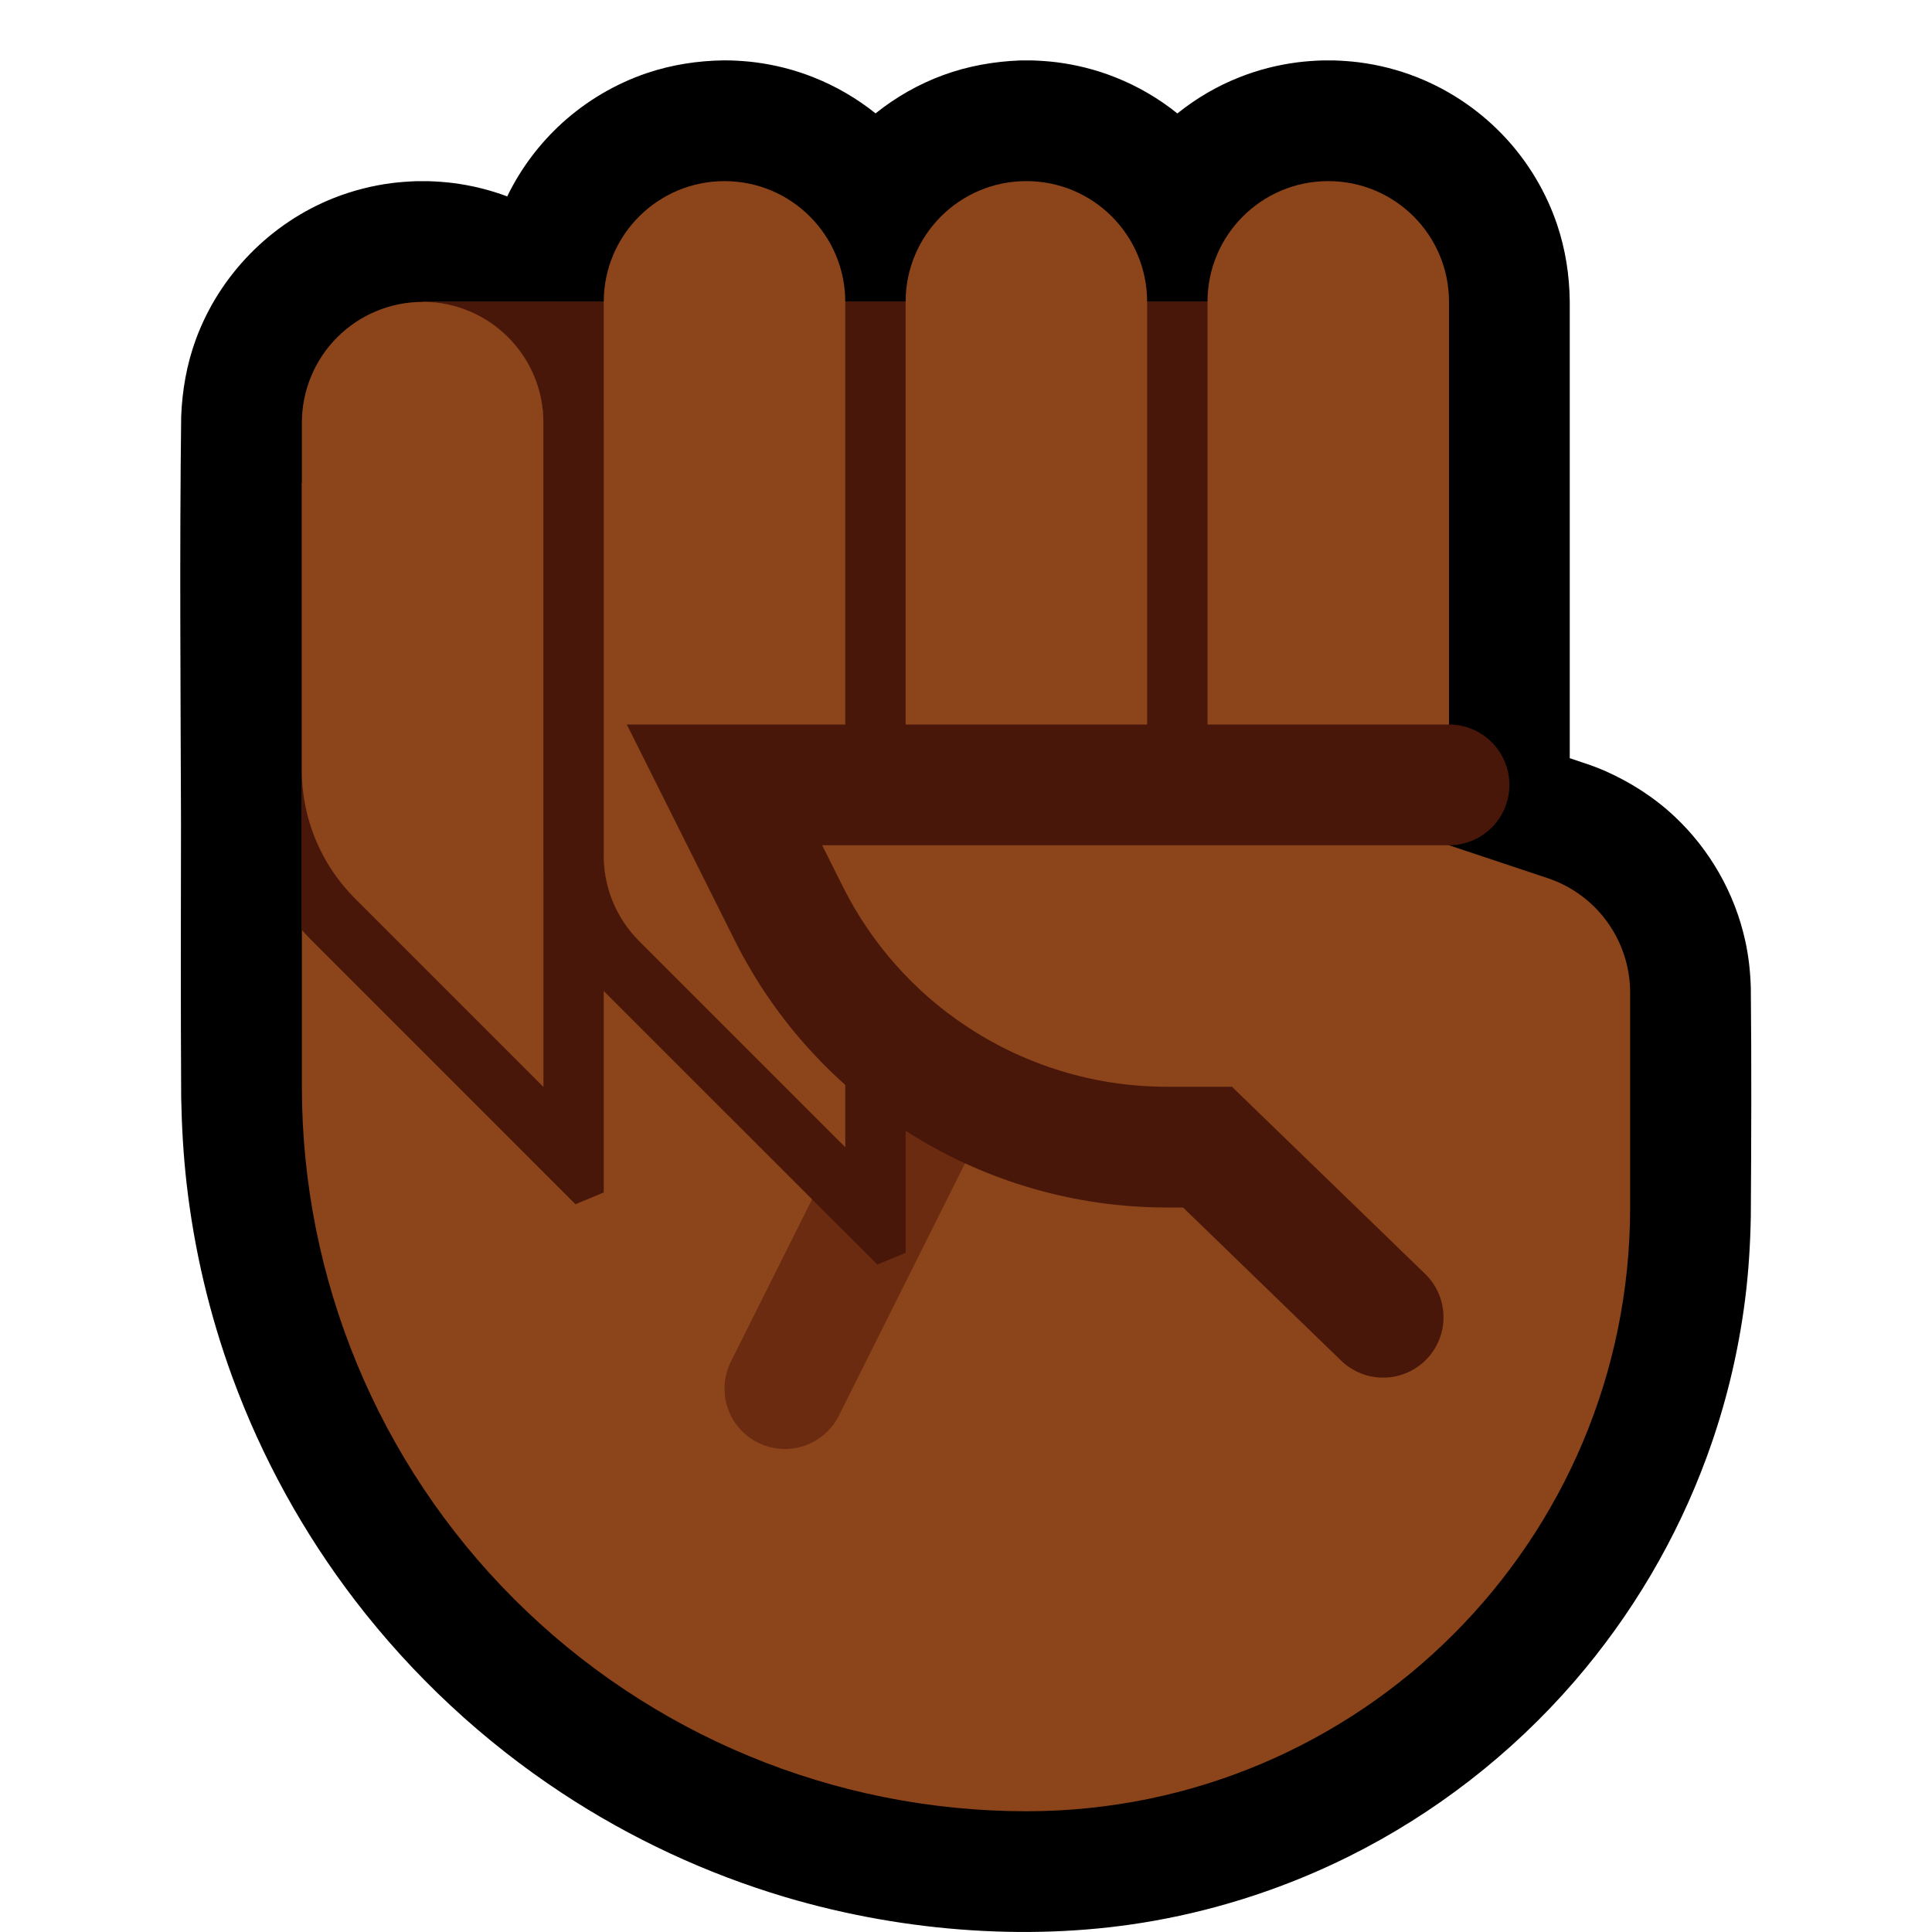 <?xml version="1.0" encoding="UTF-8" standalone="no"?><!DOCTYPE svg PUBLIC "-//W3C//DTD SVG 1.1//EN" "http://www.w3.org/Graphics/SVG/1.1/DTD/svg11.dtd"><svg width="100%" height="100%" viewBox="0 0 32 32" version="1.1" xmlns="http://www.w3.org/2000/svg" xmlns:xlink="http://www.w3.org/1999/xlink" xml:space="preserve" xmlns:serif="http://www.serif.com/" style="fill-rule:evenodd;clip-rule:evenodd;stroke-linecap:round;stroke-miterlimit:2;">
<rect id="fist--clw-" serif:id="fist [clw]" x="0" y="0" width="32" height="32" style="fill:none;"/><g id="outline"><path d="M8.401,3.253c0.222,-0.458 0.532,-0.872 0.908,-1.214c0.406,-0.369 0.888,-0.653 1.407,-0.829c0.41,-0.138 0.837,-0.204 1.269,-0.21c0.04,0 0.08,0.001 0.119,0.001c0.136,0.005 0.27,0.014 0.405,0.031c0.328,0.042 0.651,0.124 0.959,0.246c0.373,0.147 0.722,0.35 1.034,0.6c0.336,-0.269 0.715,-0.486 1.123,-0.635c0.41,-0.15 0.837,-0.225 1.273,-0.242c0.102,-0.001 0.102,-0.001 0.204,0c0.136,0.005 0.27,0.014 0.405,0.031c0.329,0.042 0.652,0.124 0.96,0.246c0.373,0.147 0.722,0.35 1.034,0.601c0.311,-0.25 0.658,-0.454 1.032,-0.601c0.308,-0.122 0.631,-0.204 0.96,-0.246c0.135,-0.017 0.269,-0.026 0.405,-0.031c0.102,-0.001 0.102,-0.001 0.204,0c0.136,0.005 0.27,0.014 0.405,0.031c0.329,0.042 0.652,0.124 0.96,0.246c0.569,0.224 1.083,0.58 1.494,1.032c0.369,0.406 0.653,0.888 0.829,1.408c0.138,0.41 0.205,0.837 0.21,1.27l0,6.012l0,0l0,1.558c0.114,0.038 0.228,0.076 0.341,0.115c0.075,0.027 0.149,0.056 0.223,0.087c0.432,0.189 0.83,0.442 1.174,0.765c0.583,0.548 0.994,1.269 1.167,2.05c0.058,0.259 0.086,0.521 0.094,0.786c0.013,1.264 0.008,2.529 0,3.794c-0.009,0.458 -0.037,0.916 -0.095,1.371c-0.113,0.887 -0.325,1.761 -0.633,2.6c-0.499,1.363 -1.248,2.631 -2.198,3.728c-1.039,1.2 -2.317,2.191 -3.739,2.898c-1.013,0.503 -2.098,0.862 -3.212,1.061c-0.996,0.178 -2.01,0.223 -3.019,0.159c-1.05,-0.067 -2.092,-0.252 -3.1,-0.551c-1.306,-0.389 -2.554,-0.971 -3.692,-1.72c-1.31,-0.862 -2.473,-1.945 -3.427,-3.189c-0.86,-1.121 -1.548,-2.372 -2.034,-3.698c-0.379,-1.035 -0.634,-2.114 -0.759,-3.209c-0.054,-0.473 -0.081,-0.948 -0.09,-1.425c-0.009,-1.522 -0.006,-3.044 -0.003,-4.567c-0.007,-2.238 -0.025,-4.477 0.003,-6.715c0.017,-0.436 0.092,-0.863 0.242,-1.274c0.39,-1.064 1.235,-1.93 2.29,-2.346c0.308,-0.121 0.631,-0.204 0.96,-0.246c0.135,-0.017 0.269,-0.026 0.405,-0.031c0.102,-0.001 0.102,-0.001 0.204,0c0.136,0.005 0.27,0.014 0.405,0.031c0.305,0.039 0.606,0.113 0.894,0.221Z"/></g><g id="emoji"><path d="M25.632,14.544c0.817,0.272 1.368,1.037 1.368,1.898c0,0.907 0,2.168 0,3.558c0,5.523 -4.477,10 -10,10c0,0 0,0 0,0c-3.183,0 -6.235,-1.264 -8.485,-3.515c-2.251,-2.25 -3.515,-5.302 -3.515,-8.485c0,-5.147 0,-10 0,-10l2,0l0,-3l17,0l0,7l-1,1l1,1c0,0 0.841,0.28 1.632,0.544Z" style="fill:#8C441B;"/><clipPath id="_clip1"><path d="M25.632,14.544c0.817,0.272 1.368,1.037 1.368,1.898c0,0.907 0,2.168 0,3.558c0,5.523 -4.477,10 -10,10c0,0 0,0 0,0c-3.183,0 -6.235,-1.264 -8.485,-3.515c-2.251,-2.25 -3.515,-5.302 -3.515,-8.485c0,-5.147 0,-10 0,-10l2,0l0,-3l17,0l0,7l-1,1l1,1c0,0 0.841,0.28 1.632,0.544Z"/></clipPath><g clip-path="url(#_clip1)"><path d="M15.25,18.5l-2.25,4.5" style="fill:none;stroke:#6B2B10;stroke-width:2px;"/><rect x="12" y="5" width="12" height="8" style="fill:#48170A;"/><path d="M10,5c0,-1.105 0.895,-2 2,-2c1.105,0 2,0.895 2,2c0,4.292 0,14 0,14c0,0 -2.303,-2.303 -3.414,-3.414c-0.375,-0.375 -0.586,-0.884 -0.586,-1.414c0,-1.877 0,-6.498 0,-9.172Z" style="fill:#48170A;"/><path d="M12.077,2.001l0.077,0.003l0.076,0.005l0.075,0.006l0.076,0.009l0.075,0.01l0.074,0.013l0.074,0.014l0.072,0.016l0.073,0.017l0.072,0.02l0.071,0.021l0.07,0.023l0.069,0.024l0.069,0.026l0.068,0.028l0.067,0.029l0.066,0.031l0.066,0.033l0.064,0.034l0.063,0.035l0.062,0.037l0.062,0.038l0.06,0.04l0.059,0.041l0.059,0.042l0.057,0.044l0.056,0.045l0.055,0.047l0.053,0.047l0.053,0.05l0.051,0.05l0.05,0.051l0.05,0.053l0.047,0.053l0.047,0.055l0.045,0.056l0.044,0.058l0.042,0.057l0.041,0.06l0.04,0.06l0.038,0.062l0.037,0.062l0.035,0.063l0.034,0.064l0.033,0.066l0.031,0.066l0.029,0.067l0.028,0.068l0.026,0.068l0.024,0.07l0.023,0.07l0.021,0.071l0.02,0.072l0.017,0.073l0.016,0.073l0.014,0.073l0.013,0.074l0.01,0.075l0.009,0.076l0.006,0.075l0.005,0.076l0.003,0.077l0.001,0.071l0,15.757l-0.469,0.194l-4.657,-4.656l-0.047,-0.049l-0.051,-0.055l-0.049,-0.056l-0.048,-0.056l-0.046,-0.058l-0.044,-0.059l-0.044,-0.059l-0.041,-0.061l-0.04,-0.062l-0.039,-0.062l-0.036,-0.063l-0.036,-0.065l-0.033,-0.065l-0.032,-0.065l-0.031,-0.067l-0.029,-0.068l-0.027,-0.067l-0.025,-0.068l-0.024,-0.07l-0.022,-0.07l-0.021,-0.07l-0.019,-0.071l-0.017,-0.072l-0.015,-0.071l-0.013,-0.072l-0.012,-0.073l-0.01,-0.074l-0.008,-0.073l-0.007,-0.073l-0.004,-0.075l-0.003,-0.074l-0.001,-0.068l0,-9.184l0.001,-0.071l0.003,-0.077l0.005,-0.076l0.006,-0.075l0.009,-0.076l0.01,-0.075l0.013,-0.074l0.014,-0.073l0.016,-0.073l0.017,-0.073l0.02,-0.072l0.021,-0.071l0.023,-0.07l0.024,-0.07l0.026,-0.068l0.028,-0.068l0.029,-0.067l0.031,-0.066l0.033,-0.066l0.034,-0.064l0.035,-0.063l0.037,-0.062l0.038,-0.062l0.04,-0.06l0.041,-0.06l0.043,-0.058l0.043,-0.057l0.045,-0.056l0.047,-0.055l0.047,-0.053l0.05,-0.053l0.05,-0.051l0.051,-0.05l0.053,-0.05l0.053,-0.047l0.055,-0.047l0.056,-0.045l0.057,-0.044l0.059,-0.042l0.059,-0.041l0.06,-0.04l0.062,-0.038l0.062,-0.037l0.063,-0.035l0.064,-0.034l0.066,-0.033l0.066,-0.031l0.067,-0.029l0.068,-0.028l0.069,-0.026l0.069,-0.024l0.07,-0.023l0.071,-0.021l0.072,-0.02l0.073,-0.017l0.072,-0.016l0.074,-0.014l0.074,-0.013l0.075,-0.01l0.076,-0.009l0.075,-0.006l0.076,-0.005l0.077,-0.003l0.077,-0.001l0.077,0.001Zm-0.129,1l-0.051,0.002l-0.051,0.003l-0.05,0.004l-0.051,0.006l-0.05,0.007l-0.049,0.008l-0.049,0.01l-0.049,0.01l-0.048,0.012l-0.048,0.013l-0.047,0.014l-0.046,0.015l-0.047,0.016l-0.045,0.018l-0.045,0.018l-0.045,0.02l-0.044,0.02l-0.044,0.022l-0.042,0.022l-0.043,0.024l-0.041,0.025l-0.041,0.025l-0.04,0.027l-0.04,0.027l-0.039,0.028l-0.038,0.03l-0.037,0.03l-0.037,0.031l-0.036,0.032l-0.035,0.032l-0.034,0.034l-0.034,0.034l-0.032,0.035l-0.032,0.036l-0.031,0.037l-0.03,0.037l-0.03,0.038l-0.028,0.039l-0.027,0.04l-0.027,0.04l-0.025,0.041l-0.025,0.041l-0.024,0.043l-0.022,0.042l-0.022,0.044l-0.02,0.044l-0.02,0.045l-0.018,0.045l-0.018,0.045l-0.016,0.047l-0.015,0.046l-0.014,0.047l-0.013,0.048l-0.012,0.048l-0.01,0.049l-0.01,0.049l-0.008,0.049l-0.007,0.05l-0.006,0.051l-0.004,0.05l-0.003,0.051l-0.002,0.051l-0.001,0.052l0,9.172l0.001,0.049l0.001,0.05l0.004,0.049l0.004,0.049l0.005,0.049l0.007,0.049l0.008,0.048l0.009,0.049l0.01,0.047l0.011,0.048l0.013,0.047l0.013,0.047l0.015,0.047l0.016,0.046l0.017,0.046l0.018,0.045l0.019,0.045l0.021,0.044l0.021,0.044l0.023,0.043l0.023,0.043l0.025,0.042l0.025,0.042l0.027,0.041l0.028,0.041l0.028,0.039l0.03,0.04l0.031,0.038l0.032,0.038l0.032,0.037l0.034,0.036l0.035,0.036l3.414,3.414l0,-14l-0.001,-0.052l-0.002,-0.051l-0.003,-0.051l-0.004,-0.05l-0.006,-0.051l-0.007,-0.05l-0.008,-0.049l-0.01,-0.049l-0.01,-0.049l-0.012,-0.048l-0.013,-0.048l-0.014,-0.047l-0.015,-0.046l-0.016,-0.047l-0.018,-0.045l-0.018,-0.045l-0.02,-0.045l-0.02,-0.044l-0.022,-0.044l-0.022,-0.042l-0.024,-0.043l-0.025,-0.041l-0.025,-0.041l-0.027,-0.04l-0.027,-0.04l-0.028,-0.039l-0.03,-0.038l-0.03,-0.037l-0.031,-0.037l-0.032,-0.036l-0.032,-0.035l-0.034,-0.034l-0.034,-0.034l-0.035,-0.032l-0.036,-0.032l-0.037,-0.031l-0.037,-0.03l-0.038,-0.03l-0.039,-0.028l-0.04,-0.027l-0.04,-0.027l-0.041,-0.025l-0.041,-0.025l-0.043,-0.024l-0.042,-0.022l-0.044,-0.022l-0.044,-0.02l-0.045,-0.02l-0.045,-0.018l-0.045,-0.018l-0.047,-0.016l-0.046,-0.015l-0.047,-0.014l-0.048,-0.013l-0.048,-0.012l-0.049,-0.01l-0.049,-0.01l-0.049,-0.008l-0.05,-0.007l-0.051,-0.006l-0.05,-0.004l-0.051,-0.003l-0.051,-0.002l-0.052,-0.001c0,0 -0.052,0.001 -0.052,0.001Z" style="fill:#48170A;"/><path d="M5,7c0,-0.53 0.211,-1.039 0.586,-1.414c0.375,-0.375 0.884,-0.586 1.414,-0.586c1.105,0 2,0.895 2,2c0,3.646 0,11.001 0,11.001c0,0 -1.944,-1.945 -3.122,-3.122c-0.562,-0.563 -0.878,-1.326 -0.878,-2.121c0,-1.487 0,-3.997 0,-5.758Z" style="fill:#48170A;"/><path d="M7.077,4.001l0.077,0.003l0.076,0.005l0.076,0.006l0.075,0.009l0.074,0.01l0.075,0.013l0.074,0.014l0.073,0.016l0.072,0.017l0.072,0.02l0.071,0.021l0.07,0.023l0.069,0.024l0.069,0.026l0.068,0.028l0.067,0.029l0.066,0.031l0.066,0.033l0.064,0.034l0.063,0.035l0.062,0.037l0.062,0.038l0.06,0.04l0.059,0.041l0.059,0.043l0.057,0.043l0.056,0.045l0.055,0.047l0.053,0.047l0.053,0.049l0.051,0.051l0.051,0.051l0.048,0.053l0.048,0.053l0.047,0.055l0.045,0.056l0.044,0.058l0.042,0.058l0.041,0.059l0.04,0.06l0.038,0.062l0.037,0.062l0.035,0.063l0.034,0.065l0.033,0.065l0.031,0.066l0.029,0.067l0.028,0.068l0.026,0.069l0.024,0.069l0.023,0.07l0.021,0.071l0.02,0.072l0.017,0.073l0.016,0.072l0.014,0.074l0.013,0.075l0.01,0.074l0.009,0.075l0.006,0.076l0.005,0.077l0.003,0.076l0.001,0.07l0,12.758l-0.469,0.195l-4.364,-4.365l-0.065,-0.066l-0.068,-0.073l-0.065,-0.074l-0.063,-0.075l-0.062,-0.078l-0.059,-0.078l-0.058,-0.079l-0.055,-0.081l-0.053,-0.083l-0.052,-0.083l-0.049,-0.084l-0.047,-0.086l-0.045,-0.087l-0.043,-0.088l-0.04,-0.088l-0.039,-0.09l-0.036,-0.09l-0.034,-0.092l-0.032,-0.092l-0.029,-0.093l-0.028,-0.094l-0.024,-0.095l-0.023,-0.095l-0.021,-0.096l-0.018,-0.096l-0.015,-0.097l-0.014,-0.097l-0.011,-0.098l-0.008,-0.099l-0.006,-0.098l-0.004,-0.099l-0.001,-0.093l0,-5.77l0.001,-0.068l0.003,-0.075l0.004,-0.074l0.007,-0.073l0.008,-0.074l0.01,-0.073l0.012,-0.073l0.013,-0.072l0.015,-0.072l0.017,-0.071l0.019,-0.071l0.021,-0.07l0.022,-0.07l0.024,-0.07l0.025,-0.068l0.027,-0.068l0.029,-0.067l0.031,-0.067l0.032,-0.066l0.033,-0.065l0.036,-0.064l0.037,-0.063l0.038,-0.063l0.04,-0.062l0.042,-0.06l0.043,-0.06l0.044,-0.059l0.046,-0.057l0.048,-0.057l0.049,-0.056l0.051,-0.054l0.052,-0.053l0.053,-0.052l0.054,-0.051l0.056,-0.049l0.057,-0.048l0.057,-0.046l0.059,-0.044l0.06,-0.043l0.06,-0.042l0.062,-0.04l0.063,-0.039l0.063,-0.036l0.064,-0.036l0.065,-0.033l0.066,-0.032l0.067,-0.031l0.067,-0.029l0.068,-0.027l0.069,-0.025l0.069,-0.024l0.07,-0.022l0.07,-0.021l0.071,-0.019l0.071,-0.017l0.072,-0.015l0.072,-0.013l0.073,-0.012l0.073,-0.01l0.073,-0.008l0.074,-0.007l0.074,-0.004l0.075,-0.003l0.074,-0.001l0.077,0.001Zm-0.127,1l-0.049,0.001l-0.05,0.004l-0.049,0.004l-0.049,0.005l-0.048,0.007l-0.049,0.008l-0.048,0.009l-0.048,0.01l-0.048,0.011l-0.047,0.013l-0.047,0.013l-0.046,0.015l-0.046,0.016l-0.046,0.017l-0.045,0.018l-0.045,0.019l-0.045,0.021l-0.043,0.021l-0.044,0.023l-0.043,0.023l-0.042,0.025l-0.042,0.025l-0.041,0.027l-0.04,0.028l-0.04,0.028l-0.039,0.03l-0.039,0.031l-0.037,0.032l-0.037,0.032l-0.037,0.034l-0.035,0.035l-0.035,0.035l-0.034,0.037l-0.032,0.037l-0.032,0.037l-0.031,0.039l-0.03,0.039l-0.028,0.04l-0.028,0.04l-0.027,0.041l-0.025,0.042l-0.025,0.042l-0.023,0.043l-0.023,0.044l-0.021,0.043l-0.021,0.045l-0.019,0.045l-0.018,0.045l-0.017,0.046l-0.016,0.046l-0.015,0.046l-0.013,0.047l-0.013,0.048l-0.011,0.047l-0.01,0.048l-0.009,0.048l-0.008,0.049l-0.007,0.048l-0.005,0.049l-0.004,0.049l-0.004,0.05l-0.001,0.049l-0.001,0.05l0,5.758l0.001,0.074l0.003,0.074l0.004,0.074l0.007,0.074l0.008,0.073l0.01,0.073l0.012,0.073l0.013,0.072l0.015,0.072l0.017,0.072l0.019,0.071l0.021,0.07l0.022,0.07l0.024,0.069l0.025,0.069l0.027,0.067l0.029,0.068l0.031,0.066l0.032,0.066l0.033,0.065l0.036,0.064l0.036,0.064l0.039,0.062l0.04,0.062l0.041,0.06l0.044,0.06l0.044,0.059l0.046,0.058l0.048,0.056l0.049,0.056l0.05,0.054l0.052,0.054l3.122,3.122l0,-11.001l-0.001,-0.052l-0.002,-0.051l-0.003,-0.051l-0.004,-0.05l-0.006,-0.051l-0.007,-0.05l-0.008,-0.049l-0.01,-0.049l-0.01,-0.049l-0.012,-0.048l-0.013,-0.048l-0.014,-0.047l-0.015,-0.046l-0.016,-0.047l-0.018,-0.045l-0.018,-0.045l-0.02,-0.045l-0.02,-0.044l-0.022,-0.044l-0.022,-0.042l-0.024,-0.043l-0.025,-0.041l-0.025,-0.041l-0.027,-0.04l-0.027,-0.04l-0.028,-0.039l-0.03,-0.038l-0.03,-0.037l-0.031,-0.037l-0.032,-0.036l-0.032,-0.035l-0.034,-0.034l-0.034,-0.034l-0.035,-0.032l-0.036,-0.032l-0.037,-0.031l-0.037,-0.03l-0.038,-0.03l-0.039,-0.028l-0.04,-0.027l-0.04,-0.027l-0.041,-0.025l-0.041,-0.025l-0.043,-0.024l-0.042,-0.022l-0.044,-0.022l-0.044,-0.02l-0.045,-0.02l-0.045,-0.018l-0.045,-0.018l-0.047,-0.016l-0.046,-0.015l-0.047,-0.014l-0.048,-0.013l-0.048,-0.012l-0.049,-0.01l-0.049,-0.01l-0.049,-0.008l-0.05,-0.007l-0.051,-0.006l-0.05,-0.004l-0.051,-0.003l-0.051,-0.002l-0.052,-0.001c0,0 -0.05,0.001 -0.05,0.001Z" style="fill:#48170A;"/></g><path d="M20,4.998c0,-1.103 0.895,-1.998 1.998,-1.998c0.001,0 0.003,0 0.004,0c1.103,0 1.998,0.895 1.998,1.998c0,2.652 0,7.002 0,7.002l-1,1l-3,0c0,0 0,-5.084 0,-8.002Z" style="fill:#8C441B;"/><path d="M15,4.998c0,-1.103 0.895,-1.998 1.998,-1.998c0.001,0 0.003,0 0.004,0c1.103,0 1.998,0.895 1.998,1.998c0,2.918 0,8.002 0,8.002l-4,0c0,0 0,-5.084 0,-8.002Z" style="fill:#8C441B;"/><path d="M10,5c0,-1.105 0.895,-2 2,-2c1.105,0 2,0.895 2,2c0,4.292 0,14 0,14c0,0 -2.303,-2.303 -3.414,-3.414c-0.375,-0.375 -0.586,-0.884 -0.586,-1.414c0,-1.877 0,-6.498 0,-9.172Z" style="fill:#8C441B;"/><path d="M5,7c0,-0.53 0.211,-1.039 0.586,-1.414c0.375,-0.375 0.884,-0.586 1.414,-0.586c1.105,0 2,0.895 2,2c0,3.646 0,11.001 0,11.001c0,0 -1.944,-1.945 -3.122,-3.122c-0.562,-0.563 -0.878,-1.326 -0.878,-2.121c0,-1.487 0,-3.997 0,-5.758Z" style="fill:#8C441B;"/><path d="M24,13l-12,0c0,0 0.485,0.97 1.065,2.13c1.186,2.372 3.61,3.87 6.261,3.87c0.409,0 0.674,0 0.674,0l2.909,2.818" style="fill:#8C441B;stroke:#48170A;stroke-width:2px;stroke-linecap:butt;"/></g></svg>
